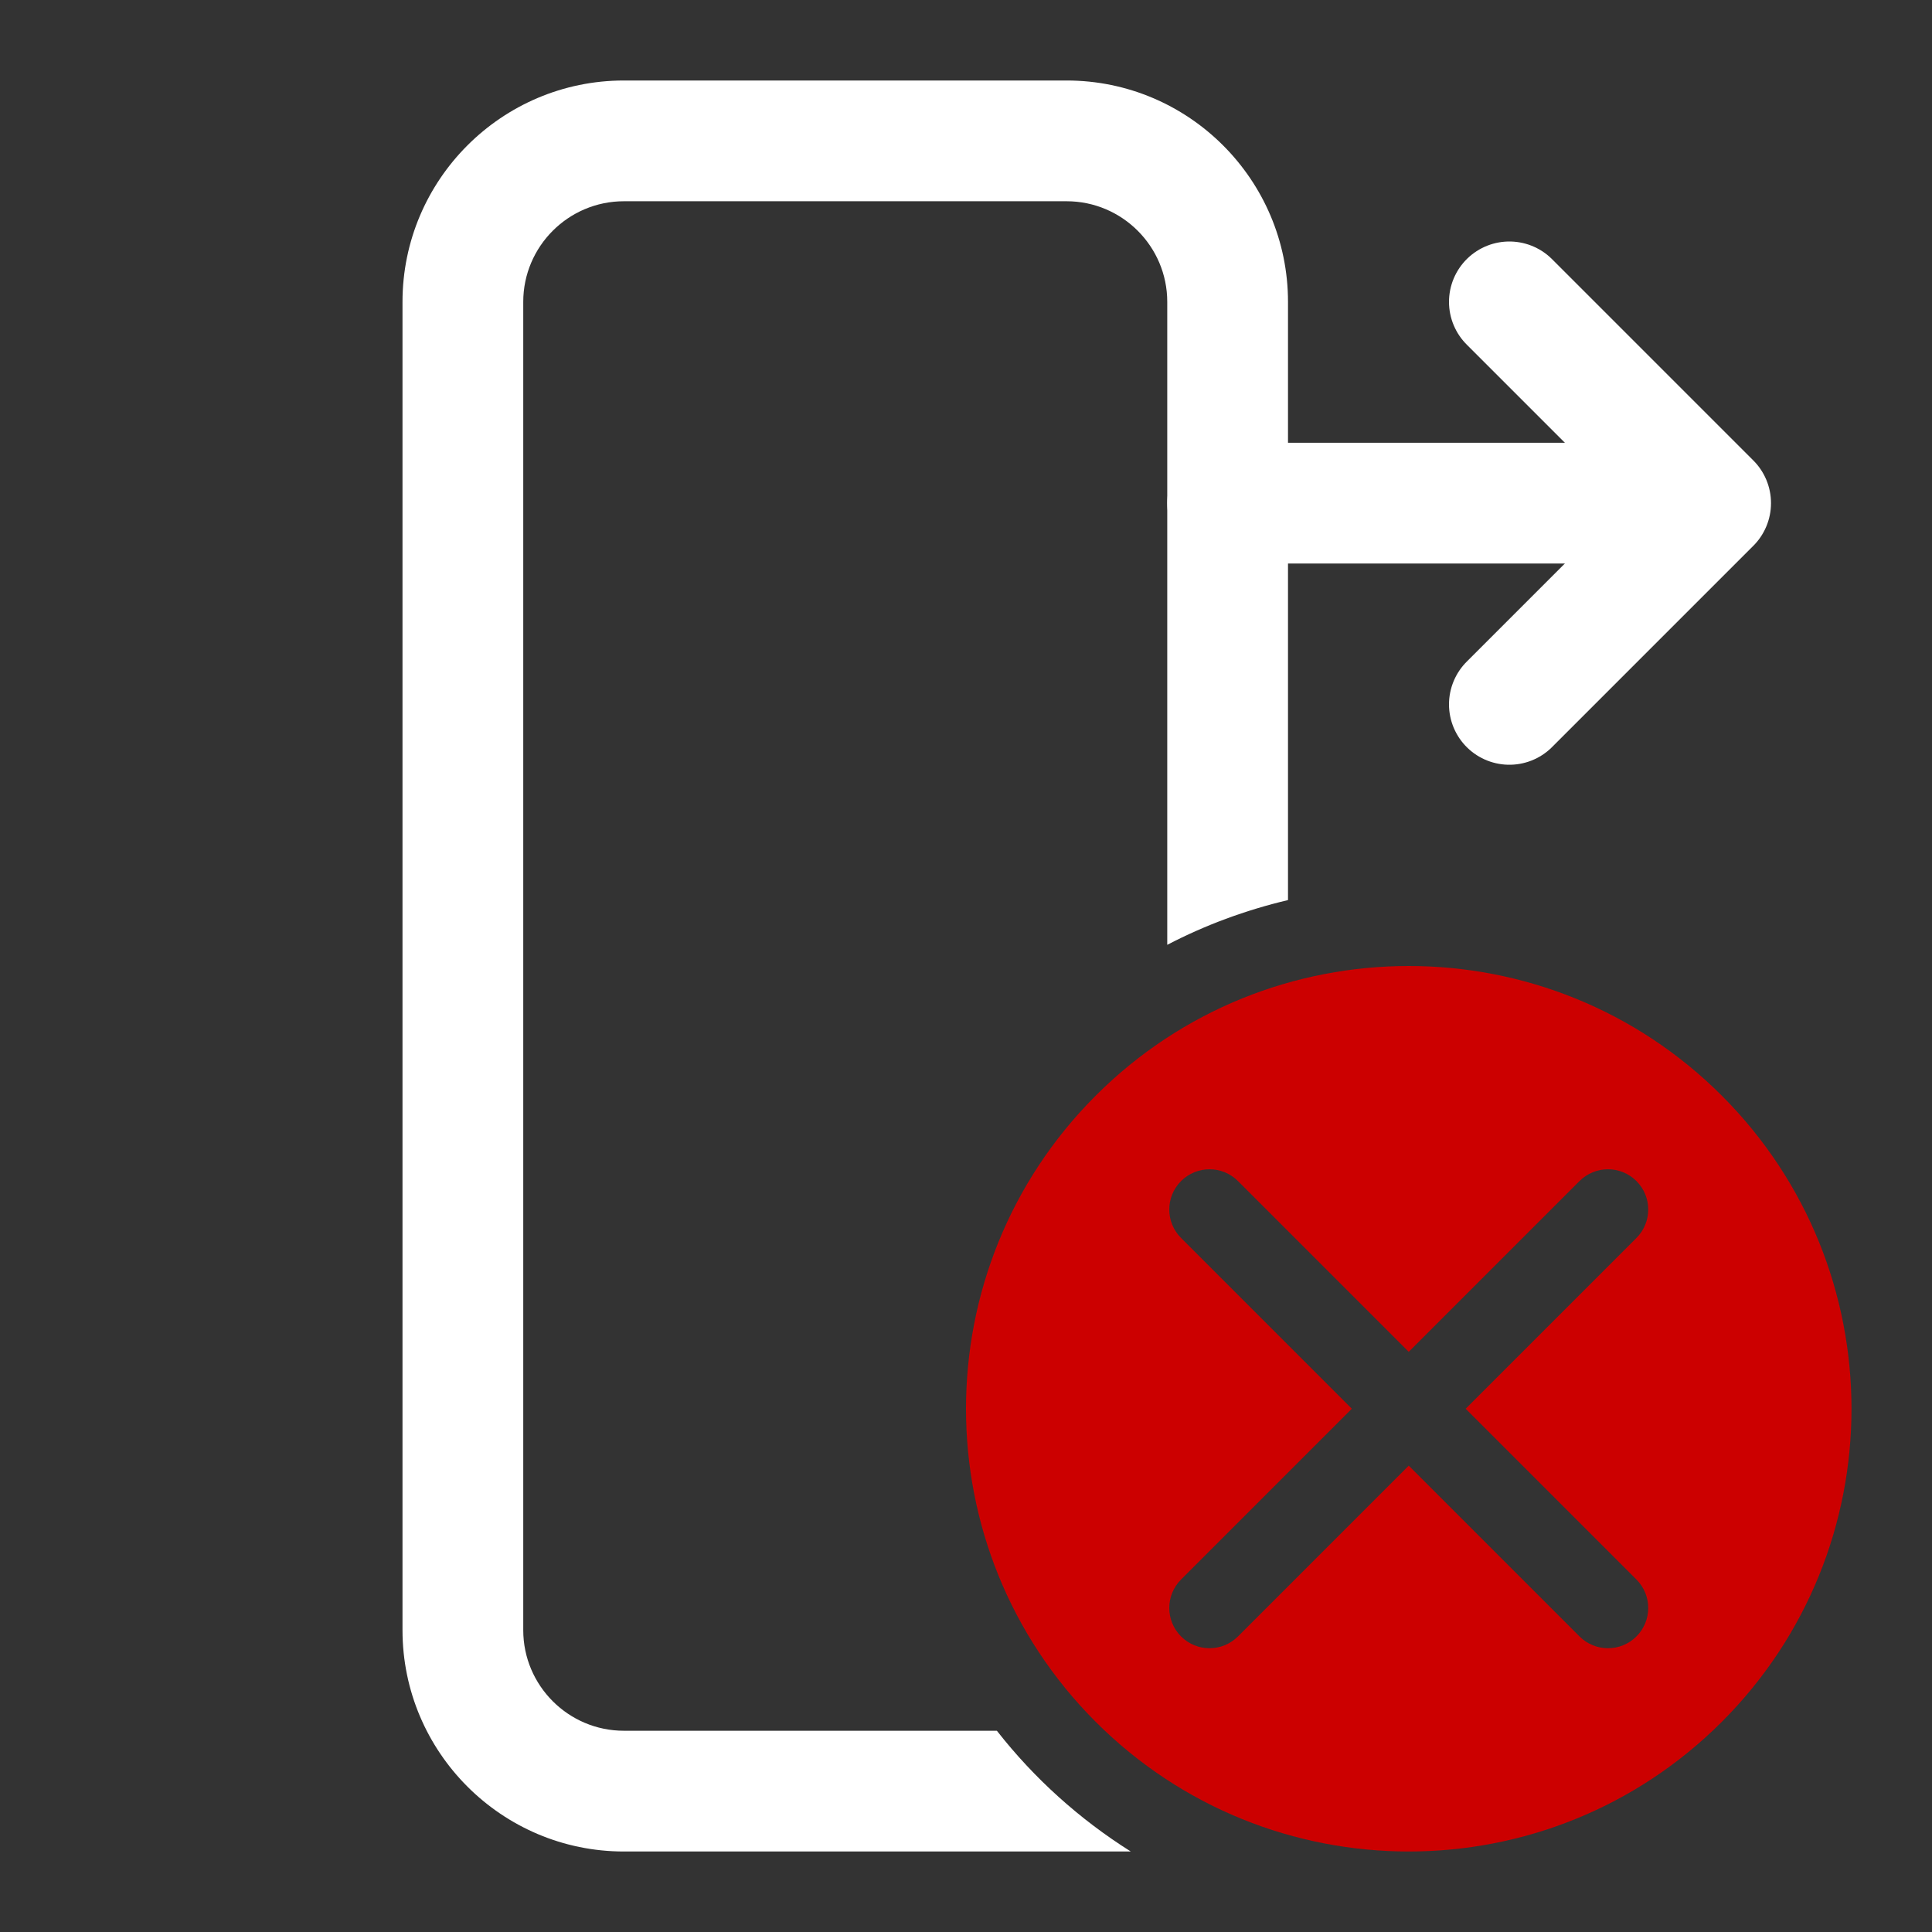<?xml version="1.0" encoding="iso-8859-1"?>
<!-- Generator: Adobe Illustrator 24.3.0, SVG Export Plug-In . SVG Version: 6.00 Build 0)  -->
<svg version="1.1" id="Layer_1" xmlns="http://www.w3.org/2000/svg" xmlns:xlink="http://www.w3.org/1999/xlink" x="0px" y="0px"
	 viewBox="0 0 48 48" style="enable-background:new 0 0 48 48;" xml:space="preserve">
<rect x="0" y="0" width="48" height="48" fill="#333333" stroke="none"/>
<path fill="#cc0000" transform="rotate(45, 35, 35)" d="M35,24c-6.075,0-11,4.925-11,11c0,6.075,4.925,11,11,11s11-4.925,11-11C46,28.925,41.075,24,35,24z M42,36h-6v6
	c0,0.552-0.448,1-1,1s-1-0.448-1-1v-6h-6c-0.552,0-1-0.448-1-1s0.448-1,1-1h6v-6c0-0.552,0.448-1,1-1s1,0.448,1,1v6h6
	c0.552,0,1,0.448,1,1S42.552,36,42,36z"/>
<line style="fill:none;stroke:#ffffff;stroke-width:3;stroke-linecap:round;stroke-linejoin:round;stroke-miterlimit:10;" x1="30.5" y1="12.5" x2="41.786" y2="12.5"/>
<g>
	<path style="fill:none;stroke:#ffffff;stroke-width:3;stroke-linecap:round;stroke-linejoin:round;stroke-miterlimit:10;" d="
		M37.5,17.5l5-5l-5-5"/>
</g>
<path fill="#ffffff" d="M29,23.474V7.5C29,6.122,27.878,5,26.5,5h-11C14.122,5,13,6.122,13,7.5v33c0,1.378,1.122,2.5,2.5,2.5h9.267
	c0.926,1.183,2.051,2.197,3.327,3H15.5c-3.033,0-5.5-2.467-5.5-5.5v-33C10,4.467,12.467,2,15.5,2h11C29.533,2,32,4.467,32,7.5
	v14.862C30.945,22.612,29.938,22.985,29,23.474z"/>
</svg>